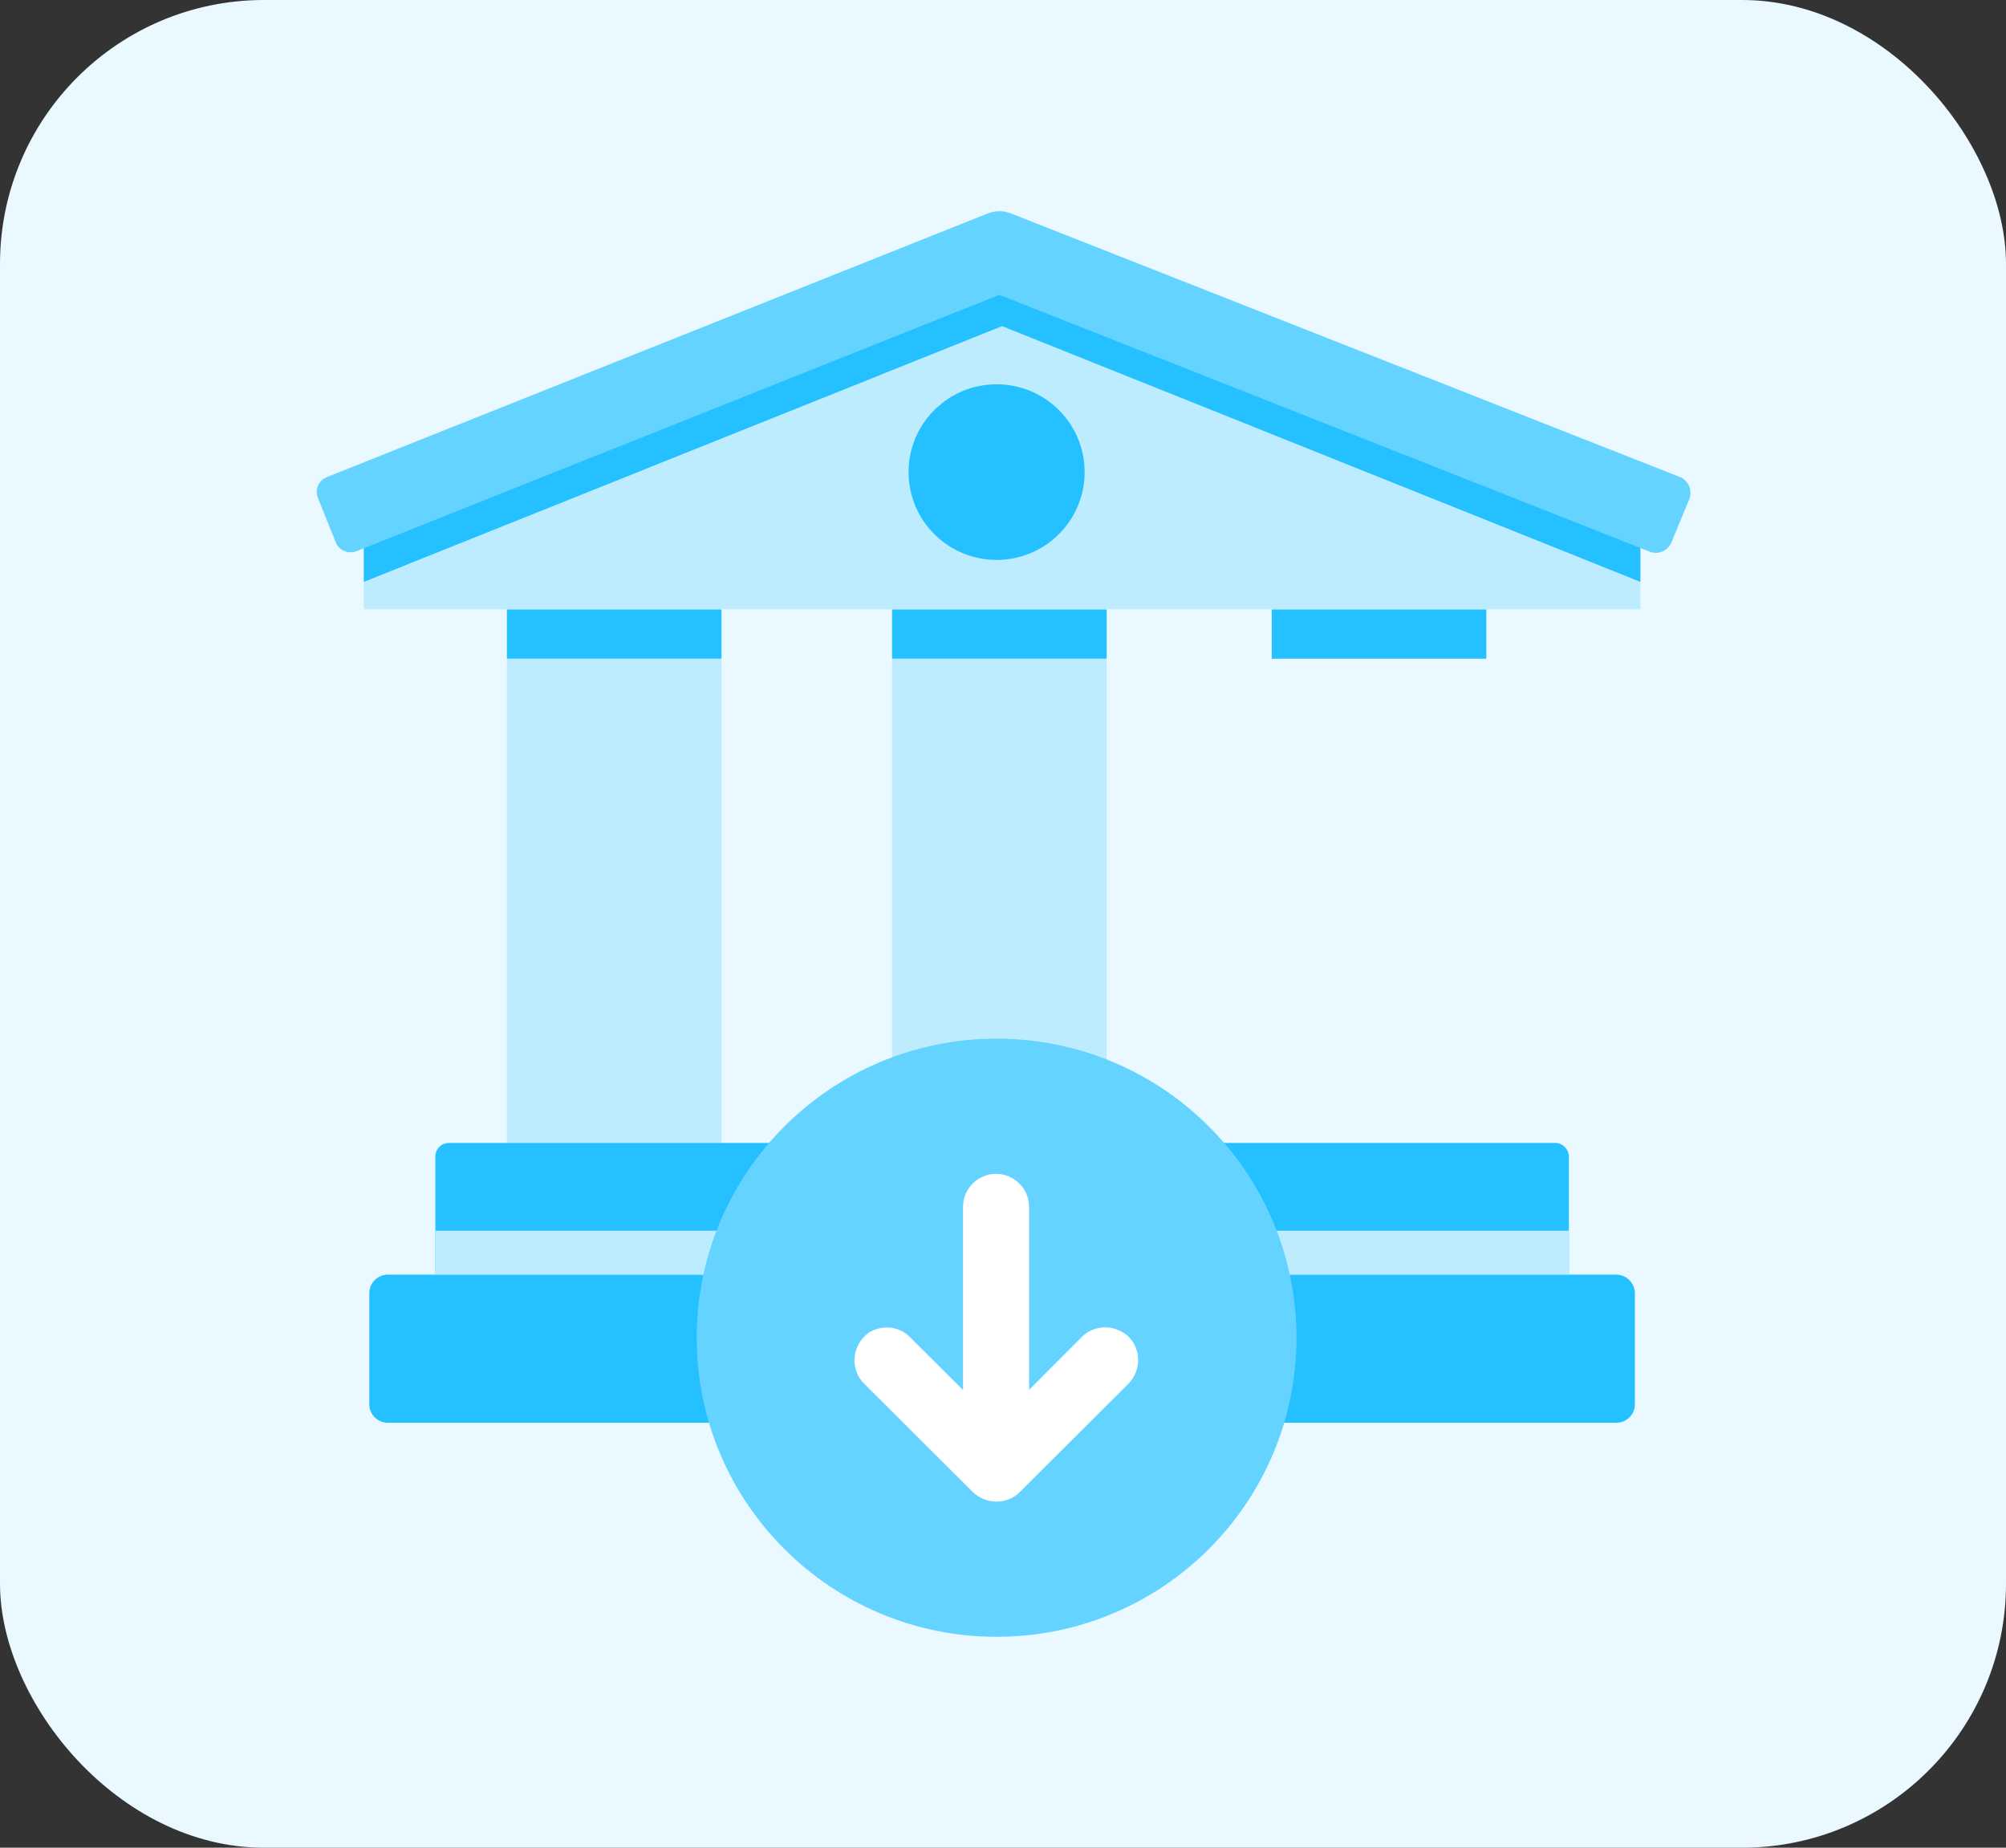 <svg width="76" height="70" viewBox="0 0 76 70" fill="none" xmlns="http://www.w3.org/2000/svg">
<rect x="0" y="0" width="76" height="70" fill="#333333" stroke="none"/>
<path d="M56.312 24.954H48.181V43.3H56.312V24.954Z" fill="#BDECFF"/>
<rect width="76" height="70" rx="10" fill="#EAF9FF"/>
<path d="M56.312 23.083H48.181V24.954H56.312V23.083Z" fill="#25C0FF"/>
<path d="M27.334 24.954H19.204V43.3H27.334V24.954Z" fill="#BDECFF"/>
<path d="M27.334 23.083H19.204V24.954H27.334V23.083Z" fill="#25C0FF"/>
<path d="M41.927 24.954H33.797V43.3H41.927V24.954Z" fill="#BDECFF"/>
<path d="M41.927 23.083H33.797V24.954H41.927V23.083Z" fill="#25C0FF"/>
<path d="M37.966 9.362L13.784 19.133V23.083H37.966H62.149V19.133L37.966 9.362Z" fill="#BDECFF"/>
<path d="M37.966 10.692L13.784 20.401V22.044L37.966 12.355L62.149 22.044V20.401L37.966 10.692Z" fill="#25C0FF"/>
<path d="M63.65 18.073L38.321 8.094C38.029 7.969 37.695 7.969 37.403 8.094L12.387 18.073C12.074 18.198 11.908 18.551 12.053 18.884L12.72 20.547C12.846 20.859 13.2 21.004 13.513 20.879L37.862 11.171L62.503 20.9C62.816 21.025 63.17 20.879 63.316 20.568L64.004 18.904C64.129 18.572 63.962 18.198 63.65 18.073Z" fill="#65D3FF"/>
<path d="M58.917 43.299H37.966H17.015C16.723 43.299 16.494 43.528 16.494 43.819V48.289H37.966H59.438V43.819C59.438 43.549 59.209 43.299 58.917 43.299Z" fill="#25C0FF"/>
<path d="M61.231 48.289H37.966H14.701C14.305 48.289 13.992 48.601 13.992 48.996V53.195C13.992 53.59 14.305 53.902 14.701 53.902H37.966H61.231C61.627 53.902 61.94 53.59 61.94 53.195V48.996C61.94 48.622 61.627 48.289 61.231 48.289Z" fill="#25C0FF"/>
<path d="M37.966 46.626H16.494V48.289H37.966H59.438V46.626H37.966Z" fill="#BDECFF"/>
<path d="M37.758 21.212C39.6 21.212 41.093 19.723 41.093 17.886C41.093 16.049 39.6 14.559 37.758 14.559C35.916 14.559 34.422 16.049 34.422 17.886C34.422 19.723 35.916 21.212 37.758 21.212Z" fill="#25C0FF"/>
<path d="M37.758 62.01C44.032 62.01 49.119 56.938 49.119 50.68C49.119 44.422 44.032 39.349 37.758 39.349C31.483 39.349 26.396 44.422 26.396 50.68C26.396 56.938 31.483 62.01 37.758 62.01Z" fill="#65D3FF"/>
<path d="M33.609 50.293C33.922 50.293 34.255 50.417 34.485 50.667L37.737 53.91L40.989 50.646C41.468 50.168 42.261 50.168 42.761 50.646C43.24 51.124 43.24 51.914 42.761 52.413L38.633 56.53C38.154 57.008 37.361 57.008 36.861 56.53L32.733 52.413C32.254 51.935 32.254 51.145 32.733 50.646C32.963 50.397 33.296 50.293 33.609 50.293Z" fill="white"/>
<path d="M37.737 44.471C38.425 44.471 38.988 45.033 38.988 45.719L38.988 55.428C38.988 56.114 38.425 56.675 37.737 56.675C37.049 56.675 36.486 56.114 36.486 55.428L36.486 45.719C36.486 45.033 37.049 44.471 37.737 44.471Z" fill="white"/>
</svg>
